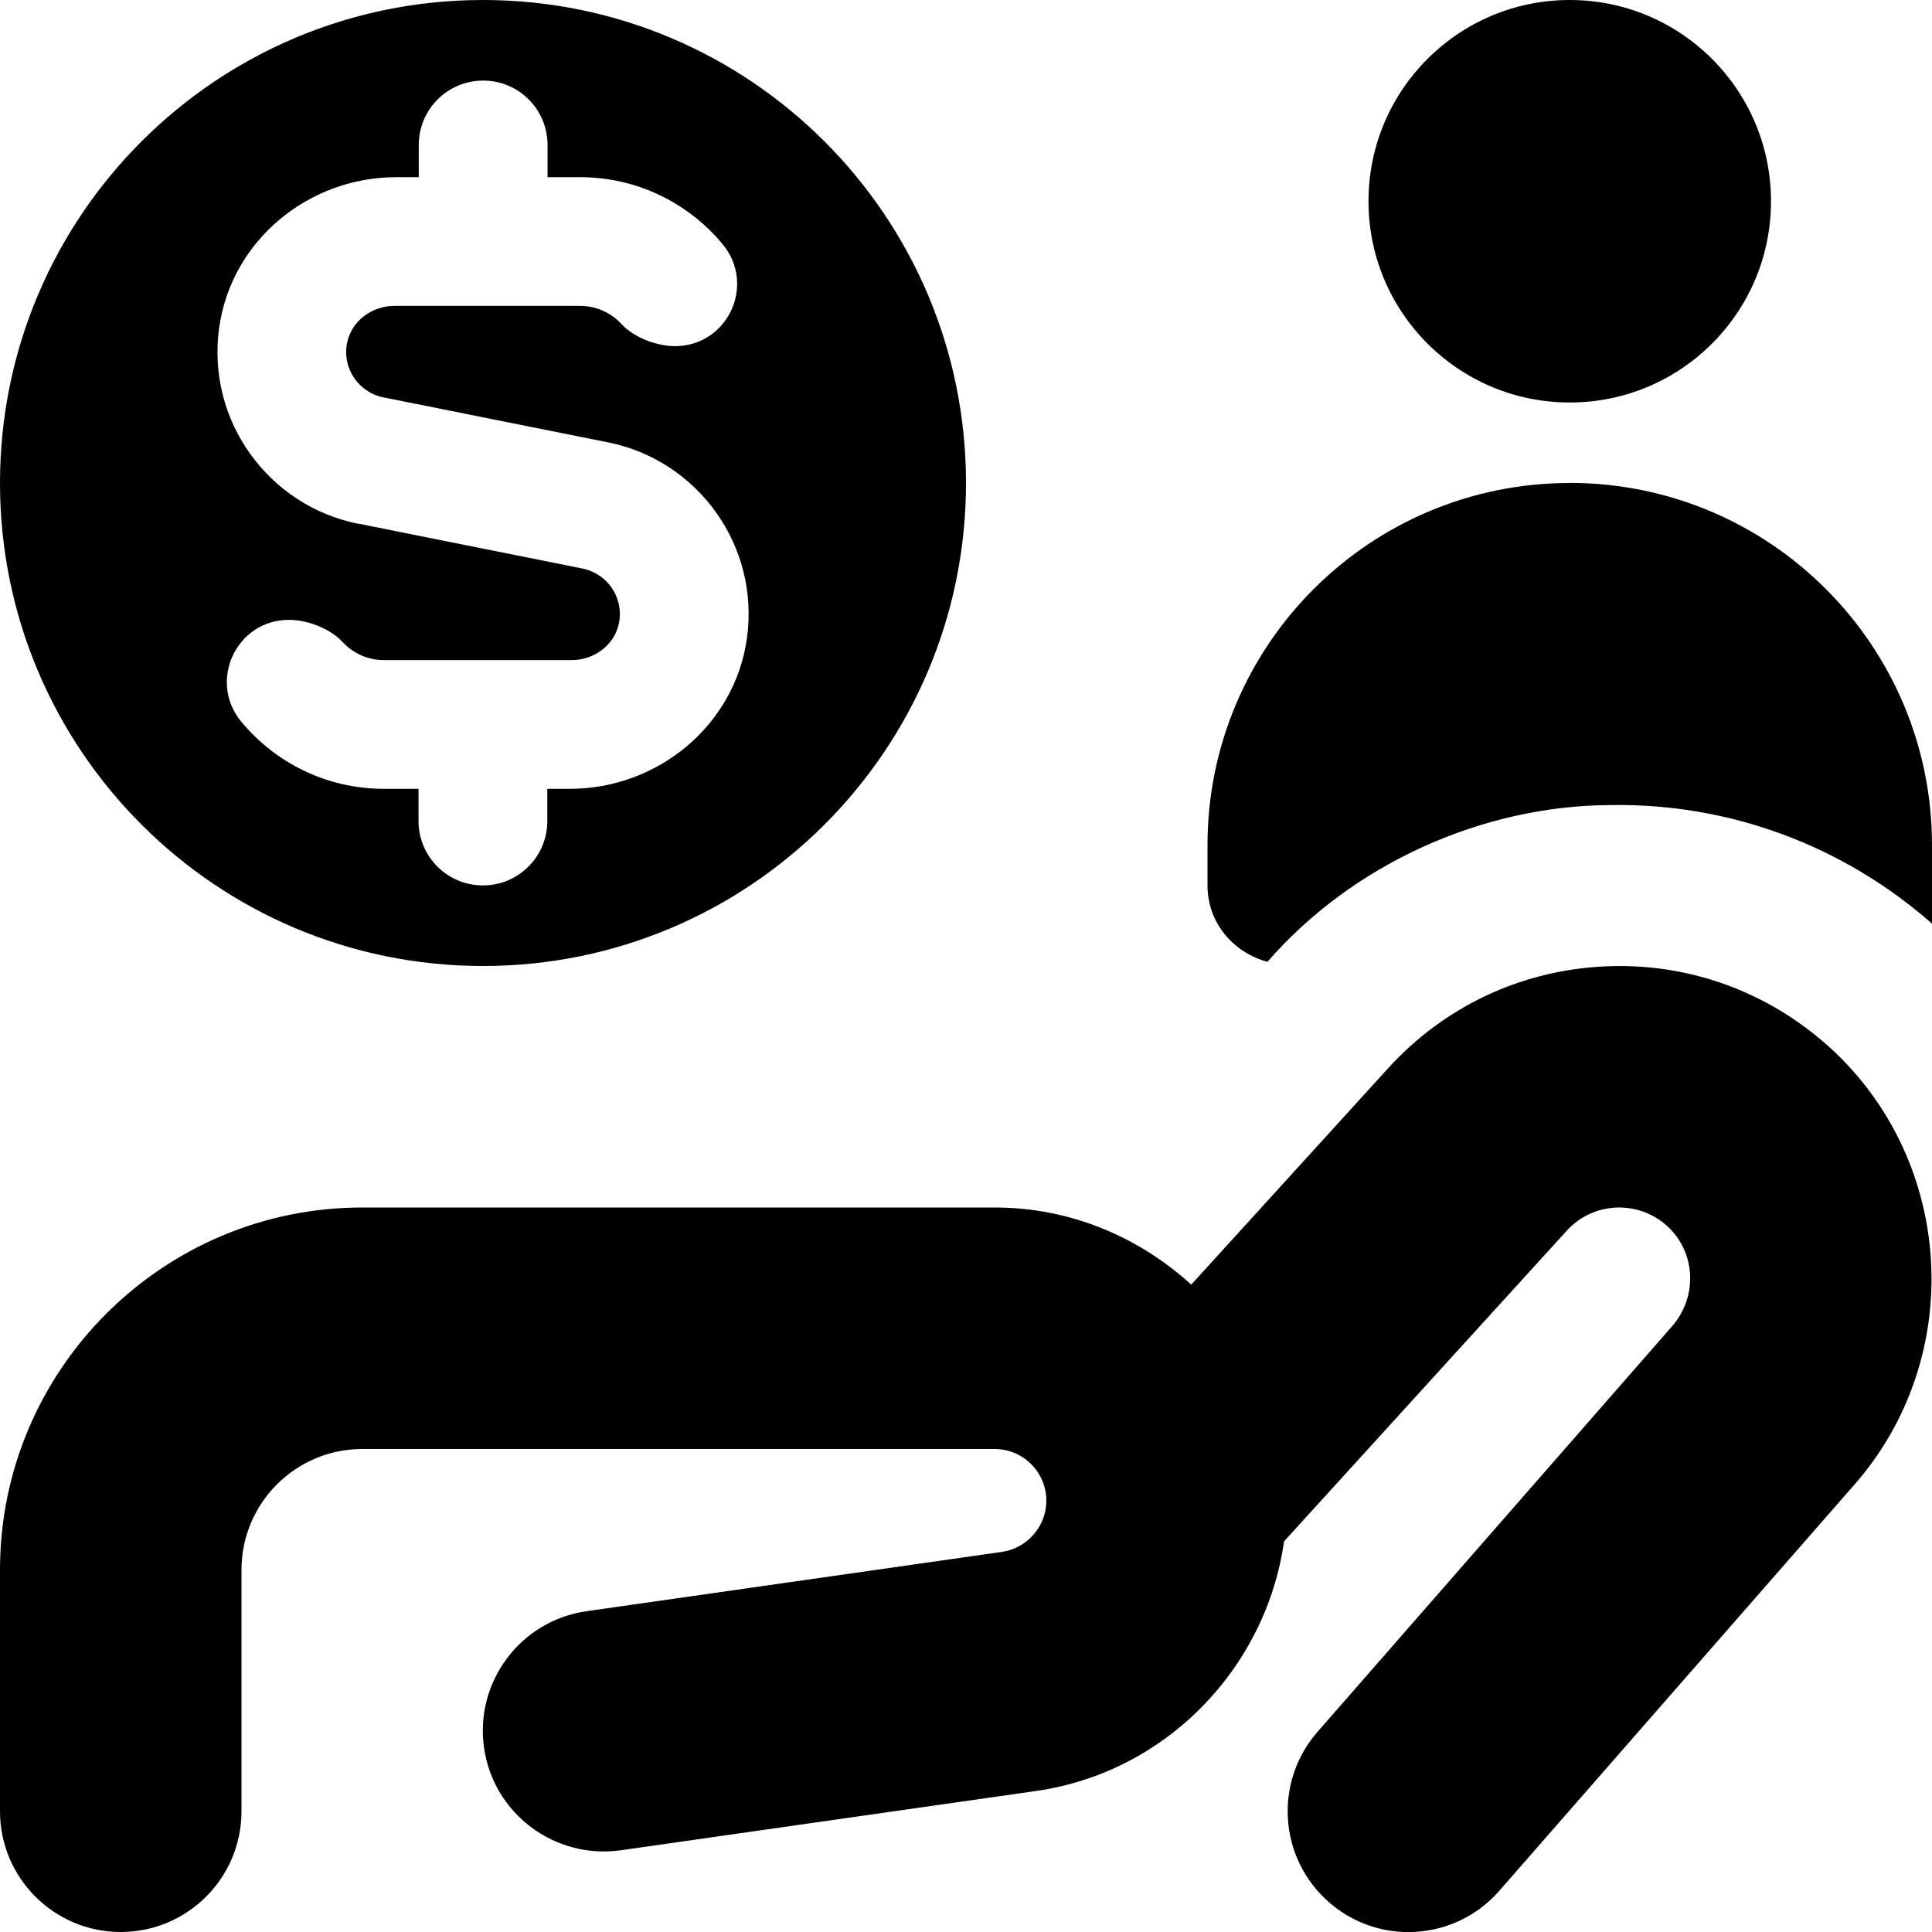 <svg id="Layer_1" viewBox="0 0 24 24" xmlns="http://www.w3.org/2000/svg" data-name="Layer 1"><path d="m22.732 13.013c1.565 1.428 1.692 3.875.282 5.455l-4.389 5.02c-.296.339-.712.513-1.13.513-.35 0-.702-.122-.986-.371-.624-.545-.688-1.493-.142-2.117l4.398-5.031c.33-.371.302-.927-.055-1.252-.173-.158-.404-.24-.636-.229-.236.011-.453.113-.612.288l-3.511 3.858c-.224 1.577-1.467 2.87-3.079 3.101l-5.162.737c-.818.114-1.58-.453-1.697-1.273s.453-1.58 1.273-1.697l5.161-.737c.313-.045.551-.318.551-.636 0-.354-.288-.642-.643-.642h-7.855c-.827 0-1.5.673-1.5 1.5v3c0 .829-.672 1.5-1.5 1.5s-1.5-.671-1.5-1.5v-3c0-2.481 2.019-4.5 4.5-4.5h7.857c.942 0 1.794.369 2.441.958l2.446-2.688c.699-.768 1.654-1.217 2.69-1.265 1.032-.05 2.029.31 2.797 1.008zm-3.232-8.013c1.381 0 2.5-1.119 2.5-2.5s-1.119-2.5-2.5-2.5-2.5 1.119-2.5 2.5 1.119 2.5 2.5 2.5zm-19.5 1c0-3.314 2.686-6 6-6s6 2.686 6 6-2.686 6-6 6-6-2.686-6-6zm4.447.504 2.791.559c.304.062.514.359.451.677-.054.273-.308.46-.586.46h-2.334c-.203 0-.387-.087-.515-.226-.154-.167-.437-.274-.664-.274-.655 0-1.01.763-.592 1.266.422.509 1.059.833 1.77.833h.431v.4c0 .442.358.8.8.8s.8-.358.8-.8v-.4h.28c1.091 0 2.046-.785 2.199-1.865.164-1.158-.613-2.217-1.725-2.439l-2.792-.559c-.304-.061-.514-.36-.449-.678.055-.272.309-.458.587-.458h2.307c.203 0 .387.087.515.226.154.167.437.274.664.274.655 0 1.01-.763.592-1.266-.422-.509-1.059-.833-1.77-.833h-.405v-.4c0-.442-.358-.8-.8-.8s-.8.358-.8.8v.4h-.28c-1.091 0-2.046.786-2.199 1.866-.163 1.158.613 2.216 1.725 2.439zm15.053-.504c-2.485 0-4.5 2.015-4.5 4.5v.5c0 .462.319.833.745.948 1.055-1.215 2.669-1.94 4.255-1.947 1.467-.026 2.885.492 4 1.473v-.975c0-2.485-2.015-4.5-4.5-4.5z"/></svg>